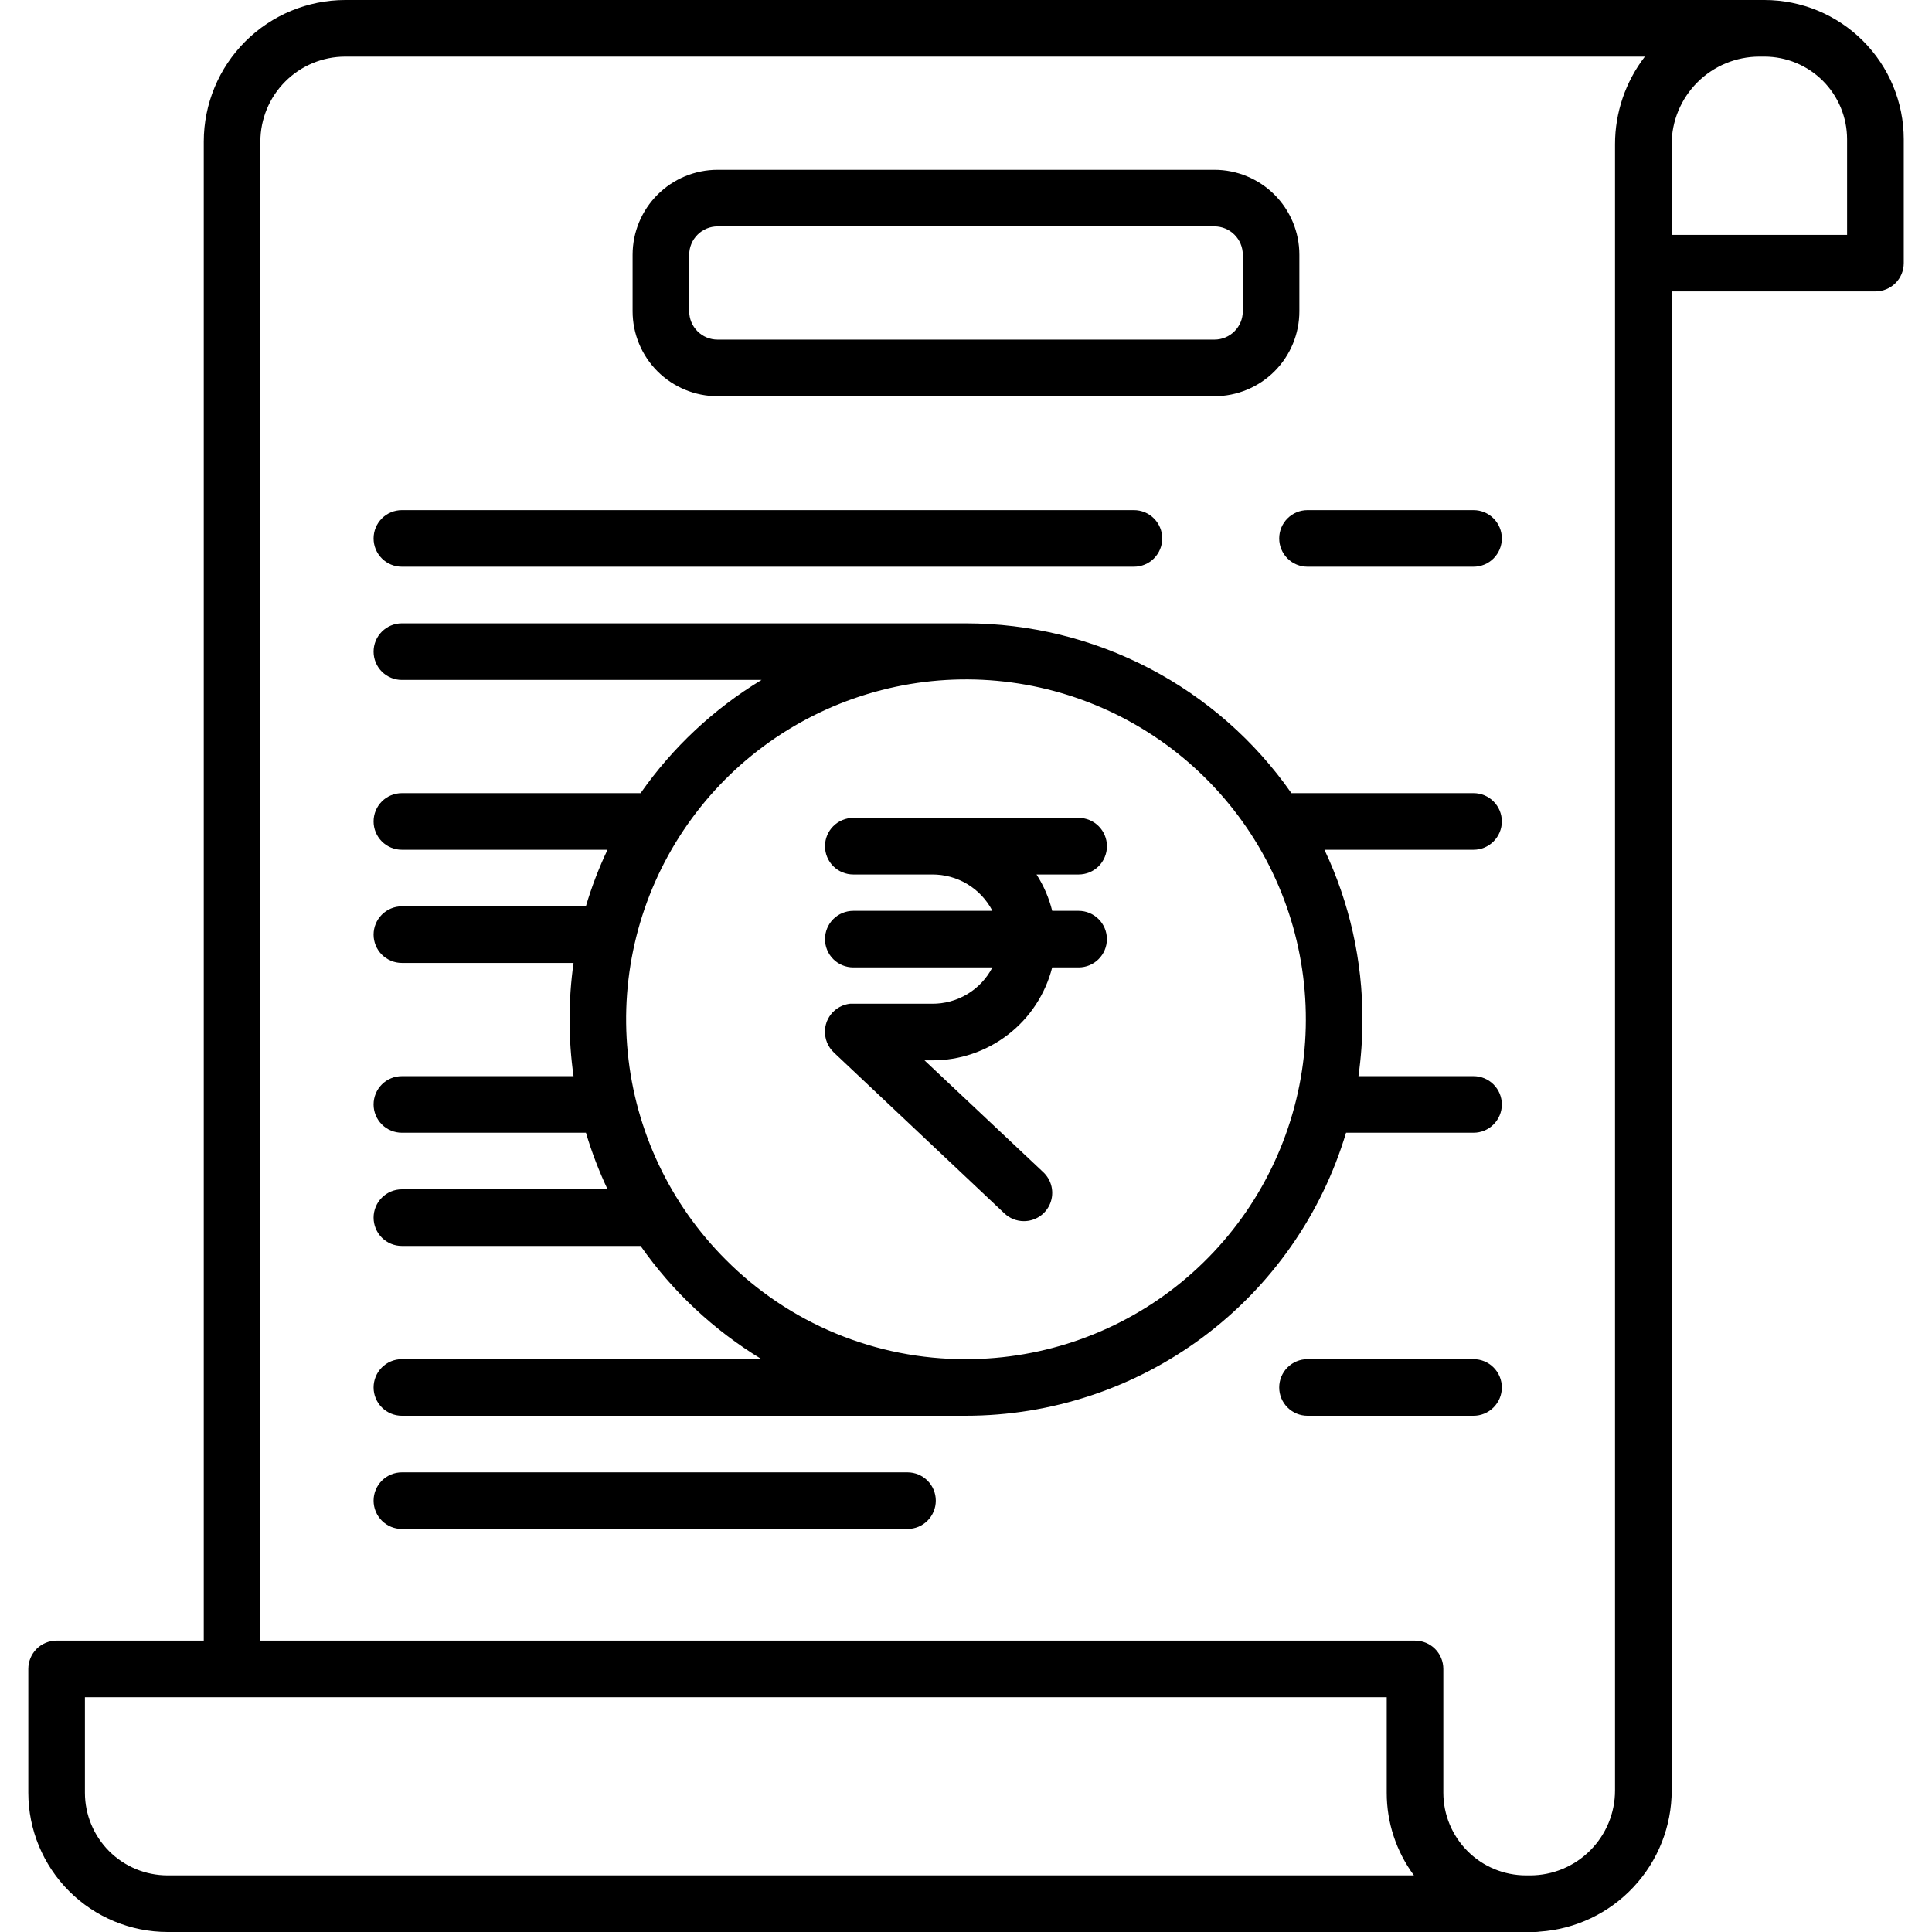 <svg width="60" height="60" viewBox="0 0 60 60" fill="none" xmlns="http://www.w3.org/2000/svg">
<path d="M22.283 12.305H37.717C38.416 12.304 39.086 12.026 39.581 11.532C40.075 11.037 40.353 10.367 40.353 9.668V7.91C40.353 7.211 40.075 6.541 39.581 6.046C39.086 5.552 38.416 5.274 37.717 5.273H22.283C21.584 5.274 20.914 5.552 20.419 6.046C19.925 6.541 19.647 7.211 19.646 7.91V9.668C19.647 10.367 19.925 11.037 20.419 11.532C20.914 12.026 21.584 12.304 22.283 12.305ZM21.404 7.91C21.404 7.677 21.497 7.454 21.662 7.289C21.826 7.124 22.05 7.031 22.283 7.031H37.717C37.95 7.031 38.173 7.124 38.338 7.289C38.503 7.454 38.596 7.677 38.596 7.91V9.668C38.596 9.901 38.503 10.125 38.338 10.289C38.173 10.454 37.95 10.547 37.717 10.547H22.283C22.05 10.547 21.826 10.454 21.662 10.289C21.497 10.125 21.404 9.901 21.404 9.668V7.91ZM45.762 42.21H40.605C40.372 42.21 40.149 42.302 39.984 42.467C39.819 42.632 39.727 42.856 39.727 43.089C39.727 43.322 39.819 43.545 39.984 43.71C40.149 43.875 40.372 43.968 40.605 43.968H45.762C45.995 43.968 46.218 43.875 46.383 43.71C46.548 43.545 46.641 43.322 46.641 43.089C46.641 42.856 46.548 42.632 46.383 42.467C46.218 42.302 45.995 42.21 45.762 42.21ZM39.727 16.721C39.727 16.955 39.819 17.178 39.984 17.343C40.149 17.508 40.372 17.6 40.605 17.6H45.762C45.995 17.6 46.218 17.508 46.383 17.343C46.548 17.178 46.641 16.955 46.641 16.721C46.641 16.488 46.548 16.265 46.383 16.1C46.218 15.935 45.995 15.843 45.762 15.843H40.605C40.372 15.843 40.149 15.935 39.984 16.1C39.819 16.265 39.727 16.488 39.727 16.721ZM31.793 37.924C31.97 37.925 32.144 37.873 32.29 37.774C32.437 37.675 32.551 37.534 32.616 37.369C32.681 37.204 32.695 37.024 32.656 36.851C32.617 36.678 32.526 36.521 32.397 36.401L28.711 32.93H28.945C29.8 32.934 30.631 32.652 31.308 32.129C31.984 31.607 32.466 30.873 32.677 30.044H33.497C33.73 30.044 33.953 29.952 34.118 29.787C34.283 29.622 34.376 29.399 34.376 29.166C34.376 28.933 34.283 28.709 34.118 28.544C33.953 28.379 33.73 28.287 33.497 28.287H32.677C32.578 27.886 32.413 27.505 32.19 27.158H33.498C33.731 27.158 33.955 27.066 34.12 26.901C34.284 26.736 34.377 26.512 34.377 26.279C34.377 26.046 34.284 25.823 34.12 25.658C33.955 25.493 33.731 25.4 33.498 25.4H26.5C26.267 25.4 26.043 25.493 25.878 25.658C25.713 25.823 25.621 26.046 25.621 26.279C25.621 26.512 25.713 26.736 25.878 26.901C26.043 27.066 26.267 27.158 26.5 27.158H28.945C29.332 27.155 29.711 27.258 30.042 27.457C30.373 27.657 30.643 27.944 30.82 28.287H26.5C26.267 28.287 26.043 28.379 25.878 28.544C25.713 28.709 25.621 28.933 25.621 29.166C25.621 29.399 25.713 29.622 25.878 29.787C26.043 29.952 26.267 30.044 26.5 30.044H30.82C30.642 30.387 30.373 30.674 30.042 30.873C29.711 31.072 29.331 31.175 28.945 31.172H26.484H26.433H26.396L26.35 31.179L26.311 31.186L26.268 31.197L26.228 31.208L26.186 31.223L26.148 31.238L26.106 31.259L26.072 31.275L26.032 31.3C26.021 31.306 26.01 31.313 25.999 31.321L25.964 31.346L25.93 31.373C25.92 31.382 25.91 31.391 25.901 31.4L25.866 31.433C25.863 31.436 25.86 31.439 25.856 31.441L25.84 31.462L25.808 31.499L25.784 31.532L25.758 31.568L25.737 31.604C25.729 31.617 25.722 31.63 25.716 31.643C25.709 31.656 25.703 31.669 25.697 31.682L25.679 31.72L25.665 31.76C25.665 31.774 25.656 31.788 25.652 31.802C25.648 31.816 25.644 31.829 25.642 31.843C25.642 31.857 25.635 31.872 25.632 31.886L25.625 31.93C25.625 31.943 25.625 31.956 25.625 31.97C25.625 31.984 25.625 32.003 25.625 32.019C25.625 32.035 25.625 32.035 25.625 32.045C25.625 32.049 25.625 32.053 25.625 32.057C25.625 32.073 25.625 32.09 25.625 32.106C25.625 32.122 25.625 32.132 25.625 32.145L25.632 32.188L25.64 32.231L25.65 32.269C25.65 32.284 25.657 32.299 25.662 32.313C25.666 32.326 25.67 32.339 25.676 32.351C25.676 32.365 25.685 32.379 25.691 32.393L25.71 32.431L25.729 32.469C25.735 32.482 25.744 32.494 25.751 32.505L25.774 32.543C25.781 32.553 25.791 32.564 25.799 32.575L25.827 32.612L25.852 32.639L25.888 32.677L25.895 32.685L31.188 37.678C31.351 37.835 31.567 37.923 31.793 37.924ZM12.48 47.483H28.184C28.417 47.483 28.64 47.391 28.805 47.226C28.97 47.061 29.062 46.837 29.062 46.604C29.062 46.371 28.97 46.148 28.805 45.983C28.64 45.818 28.417 45.725 28.184 45.725H12.48C12.247 45.725 12.024 45.818 11.859 45.983C11.694 46.148 11.602 46.371 11.602 46.604C11.602 46.837 11.694 47.061 11.859 47.226C12.024 47.391 12.247 47.483 12.48 47.483ZM12.48 17.6H35.215C35.448 17.6 35.672 17.508 35.836 17.343C36.001 17.178 36.094 16.955 36.094 16.721C36.094 16.488 36.001 16.265 35.836 16.1C35.672 15.935 35.448 15.843 35.215 15.843H12.48C12.247 15.843 12.024 15.935 11.859 16.1C11.694 16.265 11.602 16.488 11.602 16.721C11.602 16.955 11.694 17.178 11.859 17.343C12.024 17.508 12.247 17.6 12.48 17.6ZM54.798 0H10.723C9.558 0.001 8.44 0.465 7.617 1.288C6.793 2.112 6.329 3.229 6.328 4.395V50.951H1.758C1.525 50.951 1.301 51.043 1.136 51.208C0.972 51.373 0.879 51.597 0.879 51.83V55.677C0.88 56.823 1.336 57.922 2.146 58.732C2.957 59.543 4.056 59.999 5.202 60H47.682C47.727 59.999 47.771 59.996 47.815 59.989C48.926 59.914 49.968 59.419 50.729 58.605C51.491 57.792 51.915 56.72 51.916 55.605V9.049H58.245C58.478 9.049 58.701 8.957 58.866 8.792C59.031 8.627 59.123 8.403 59.123 8.17V4.323C59.122 3.176 58.666 2.077 57.855 1.267C57.044 0.456 55.945 0.001 54.798 0V0ZM5.202 58.242C4.522 58.241 3.87 57.971 3.389 57.49C2.908 57.009 2.638 56.357 2.637 55.677V52.709H43.066V55.677C43.065 56.601 43.362 57.5 43.911 58.242H5.202ZM50.156 4.482V55.605C50.156 56.305 49.878 56.975 49.383 57.469C48.889 57.964 48.219 58.242 47.52 58.242H47.389C46.709 58.241 46.057 57.971 45.577 57.49C45.096 57.009 44.825 56.357 44.824 55.677V51.83C44.824 51.597 44.732 51.373 44.567 51.208C44.402 51.043 44.178 50.951 43.945 50.951H8.086V4.395C8.087 3.695 8.365 3.025 8.859 2.531C9.353 2.036 10.024 1.758 10.723 1.758H51.083C50.481 2.538 50.155 3.497 50.156 4.482ZM57.363 7.295H51.914V4.482C51.915 3.76 52.202 3.068 52.713 2.557C53.224 2.046 53.916 1.759 54.639 1.758H54.798C55.478 1.759 56.13 2.029 56.611 2.51C57.092 2.991 57.362 3.643 57.363 4.323V7.295ZM11.602 43.089C11.602 43.322 11.694 43.545 11.859 43.71C12.024 43.875 12.247 43.968 12.48 43.968H30C32.651 43.966 35.23 43.11 37.357 41.527C39.483 39.944 41.042 37.718 41.803 35.178H45.762C45.995 35.178 46.218 35.086 46.383 34.921C46.548 34.756 46.641 34.533 46.641 34.3C46.641 34.066 46.548 33.843 46.383 33.678C46.218 33.513 45.995 33.421 45.762 33.421H42.188C42.27 32.838 42.312 32.251 42.312 31.663C42.315 29.839 41.912 28.038 41.132 26.39H45.762C45.995 26.39 46.218 26.297 46.383 26.132C46.548 25.967 46.641 25.744 46.641 25.511C46.641 25.277 46.548 25.054 46.383 24.889C46.218 24.724 45.995 24.632 45.762 24.632H40.106C38.97 23.005 37.458 21.676 35.698 20.758C33.939 19.84 31.984 19.36 30 19.358H12.48C12.247 19.358 12.024 19.451 11.859 19.616C11.694 19.78 11.602 20.004 11.602 20.237C11.602 20.47 11.694 20.694 11.859 20.859C12.024 21.023 12.247 21.116 12.48 21.116H23.65C22.167 22.014 20.888 23.212 19.894 24.632H12.48C12.247 24.632 12.024 24.724 11.859 24.889C11.694 25.054 11.602 25.277 11.602 25.511C11.602 25.744 11.694 25.967 11.859 26.132C12.024 26.297 12.247 26.39 12.48 26.39H18.867C18.598 26.957 18.373 27.545 18.195 28.147H12.48C12.247 28.147 12.024 28.24 11.859 28.405C11.694 28.57 11.602 28.793 11.602 29.026C11.602 29.259 11.694 29.483 11.859 29.648C12.024 29.812 12.247 29.905 12.48 29.905H17.812C17.647 31.071 17.647 32.255 17.812 33.421H12.48C12.247 33.421 12.024 33.513 11.859 33.678C11.694 33.843 11.602 34.066 11.602 34.3C11.602 34.533 11.694 34.756 11.859 34.921C12.024 35.086 12.247 35.178 12.48 35.178H18.197C18.376 35.781 18.601 36.368 18.869 36.936H12.48C12.247 36.936 12.024 37.029 11.859 37.194C11.694 37.359 11.602 37.582 11.602 37.815C11.602 38.048 11.694 38.272 11.859 38.437C12.024 38.602 12.247 38.694 12.48 38.694H19.894C20.889 40.114 22.168 41.311 23.651 42.21H12.48C12.247 42.21 12.024 42.302 11.859 42.467C11.694 42.632 11.602 42.856 11.602 43.089ZM22.538 39.12C20.81 37.393 19.735 35.121 19.496 32.691C19.256 30.261 19.866 27.822 21.223 25.792C22.579 23.761 24.598 22.264 26.935 21.555C29.271 20.845 31.782 20.968 34.038 21.903C36.294 22.837 38.157 24.525 39.308 26.678C40.459 28.832 40.828 31.318 40.352 33.713C39.876 36.108 38.584 38.264 36.696 39.814C34.809 41.363 32.442 42.21 30 42.21C28.613 42.214 27.24 41.944 25.959 41.413C24.678 40.883 23.515 40.103 22.538 39.12Z" fill="black"/>
</svg>
